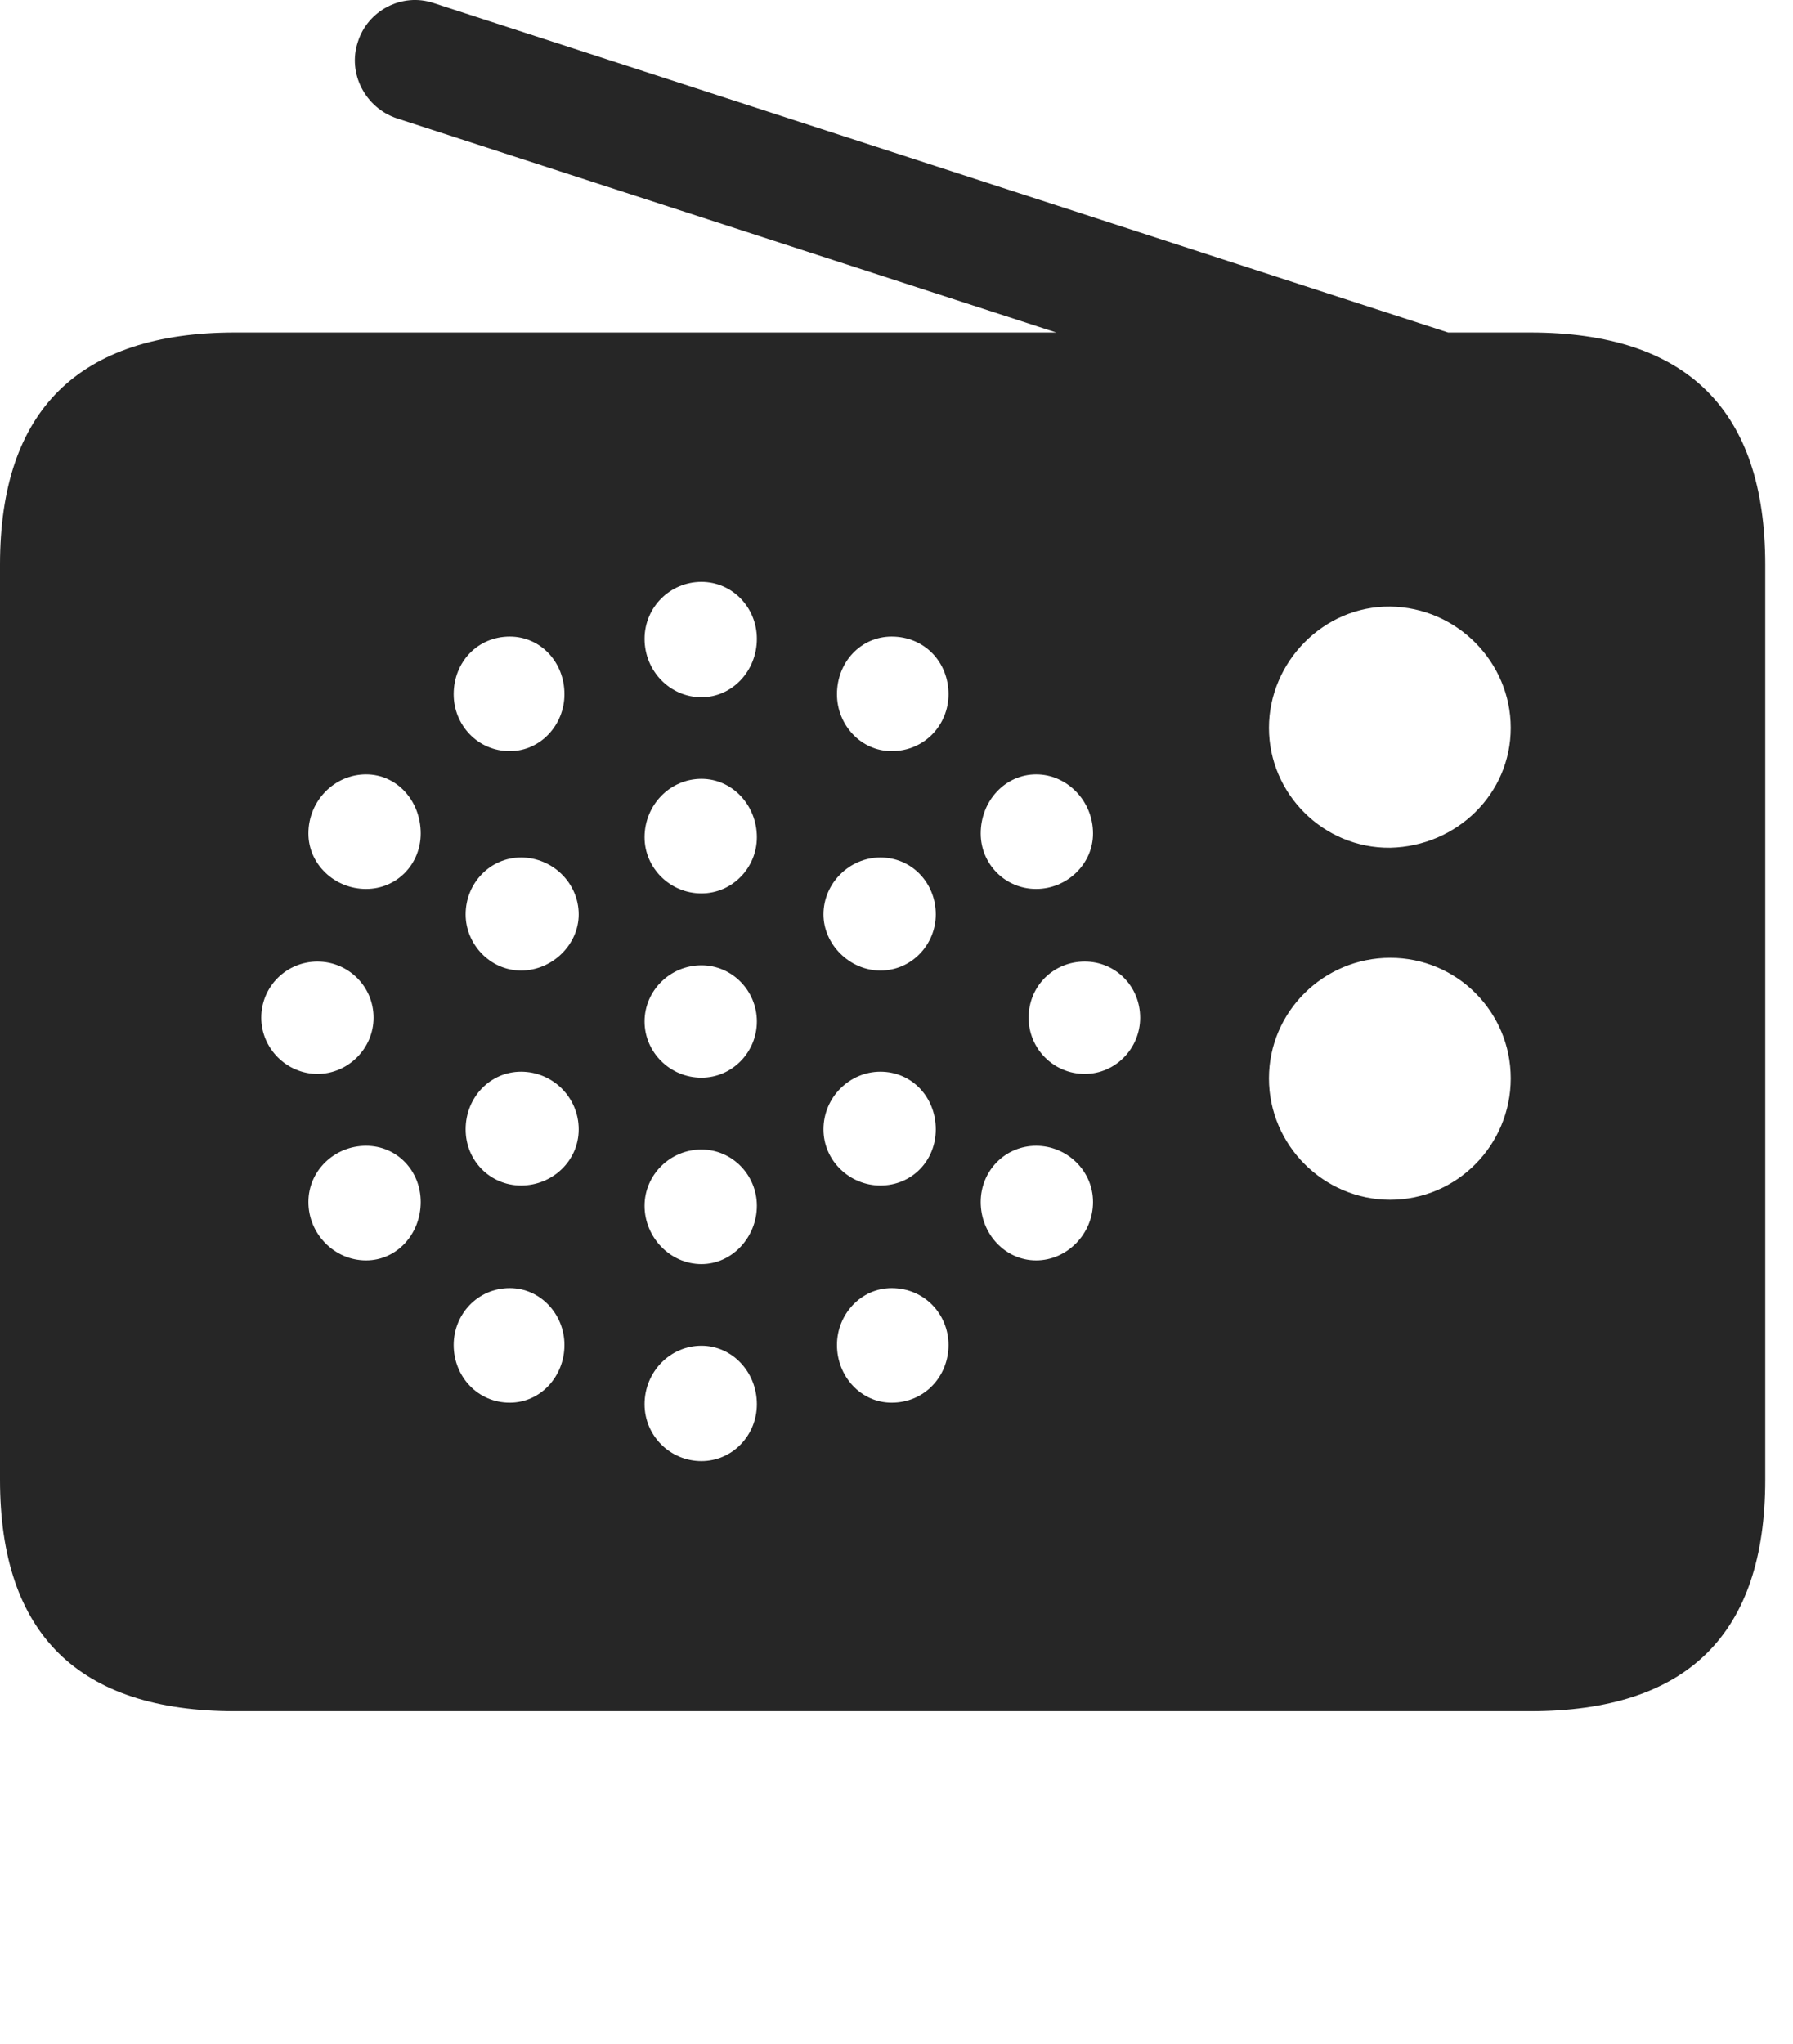 <?xml version="1.0" encoding="UTF-8"?>
<!--Generator: Apple Native CoreSVG 341-->
<!DOCTYPE svg
PUBLIC "-//W3C//DTD SVG 1.1//EN"
       "http://www.w3.org/Graphics/SVG/1.1/DTD/svg11.dtd">
<svg version="1.1" xmlns="http://www.w3.org/2000/svg" xmlns:xlink="http://www.w3.org/1999/xlink" viewBox="0 0 23.389 26.651">
 <g>
  <rect height="26.651" opacity="0" width="23.389" x="0" y="0"/>
  <path d="M18.135 11.055C17.266 11.065 16.553 10.352 16.553 9.492C16.553 8.633 17.266 7.9 18.135 7.91C19.004 7.92 19.707 8.633 19.707 9.492C19.707 10.352 19.004 11.035 18.135 11.055ZM18.135 15.645C17.266 15.645 16.553 14.932 16.553 14.062C16.553 13.193 17.266 12.49 18.135 12.49C19.004 12.49 19.707 13.193 19.707 14.062C19.707 14.932 19.004 15.645 18.135 15.645ZM9.15 9.092C8.74 9.092 8.408 8.75 8.408 8.33C8.408 7.92 8.74 7.588 9.15 7.588C9.551 7.588 9.873 7.92 9.873 8.33C9.873 8.75 9.551 9.092 9.15 9.092ZM11.631 9.795C11.23 9.795 10.918 9.453 10.918 9.053C10.918 8.633 11.23 8.301 11.631 8.301C12.06 8.301 12.373 8.633 12.373 9.053C12.373 9.453 12.06 9.795 11.631 9.795ZM13.516 11.592C13.115 11.592 12.793 11.27 12.793 10.869C12.793 10.44 13.115 10.098 13.516 10.098C13.916 10.098 14.258 10.44 14.258 10.869C14.258 11.27 13.916 11.592 13.516 11.592ZM14.15 14.004C13.74 14.004 13.418 13.672 13.418 13.271C13.418 12.861 13.74 12.539 14.15 12.539C14.551 12.539 14.873 12.861 14.873 13.271C14.873 13.672 14.551 14.004 14.15 14.004ZM13.516 16.436C13.115 16.436 12.793 16.094 12.793 15.674C12.793 15.264 13.115 14.941 13.516 14.941C13.916 14.941 14.258 15.264 14.258 15.674C14.258 16.094 13.916 16.436 13.516 16.436ZM11.631 18.291C11.23 18.291 10.918 17.949 10.918 17.539C10.918 17.139 11.23 16.797 11.631 16.797C12.06 16.797 12.373 17.139 12.373 17.539C12.373 17.949 12.06 18.291 11.631 18.291ZM9.15 19.053C8.74 19.053 8.408 18.721 8.408 18.311C8.408 17.891 8.74 17.549 9.15 17.549C9.551 17.549 9.873 17.891 9.873 18.311C9.873 18.721 9.551 19.053 9.15 19.053ZM6.65 18.291C6.23 18.291 5.918 17.949 5.918 17.539C5.918 17.139 6.23 16.797 6.65 16.797C7.051 16.797 7.363 17.139 7.363 17.539C7.363 17.949 7.051 18.291 6.65 18.291ZM4.775 16.436C4.365 16.436 4.023 16.094 4.023 15.674C4.023 15.264 4.365 14.941 4.775 14.941C5.176 14.941 5.488 15.264 5.488 15.674C5.488 16.094 5.176 16.436 4.775 16.436ZM4.141 14.004C3.74 14.004 3.408 13.672 3.408 13.271C3.408 12.861 3.74 12.539 4.141 12.539C4.541 12.539 4.873 12.861 4.873 13.271C4.873 13.672 4.541 14.004 4.141 14.004ZM4.775 11.592C4.365 11.592 4.023 11.27 4.023 10.869C4.023 10.44 4.365 10.098 4.775 10.098C5.176 10.098 5.488 10.44 5.488 10.869C5.488 11.27 5.176 11.592 4.775 11.592ZM6.65 9.795C6.23 9.795 5.918 9.453 5.918 9.053C5.918 8.633 6.23 8.301 6.65 8.301C7.051 8.301 7.363 8.633 7.363 9.053C7.363 9.453 7.051 9.795 6.65 9.795ZM9.15 11.65C8.74 11.65 8.408 11.318 8.408 10.918C8.408 10.498 8.74 10.156 9.15 10.156C9.551 10.156 9.873 10.498 9.873 10.918C9.873 11.318 9.551 11.65 9.15 11.65ZM11.484 12.656C11.084 12.656 10.742 12.315 10.742 11.924C10.742 11.514 11.084 11.182 11.484 11.182C11.895 11.182 12.207 11.514 12.207 11.924C12.207 12.315 11.895 12.656 11.484 12.656ZM11.484 15.459C11.084 15.459 10.742 15.137 10.742 14.727C10.742 14.307 11.084 13.975 11.484 13.975C11.895 13.975 12.207 14.307 12.207 14.727C12.207 15.137 11.895 15.459 11.484 15.459ZM9.15 16.484C8.74 16.484 8.408 16.133 8.408 15.723C8.408 15.322 8.74 14.99 9.15 14.99C9.551 14.99 9.873 15.322 9.873 15.723C9.873 16.133 9.551 16.484 9.15 16.484ZM6.797 15.459C6.396 15.459 6.074 15.137 6.074 14.727C6.074 14.307 6.396 13.975 6.797 13.975C7.207 13.975 7.549 14.307 7.549 14.727C7.549 15.137 7.207 15.459 6.797 15.459ZM6.797 12.656C6.396 12.656 6.074 12.315 6.074 11.924C6.074 11.514 6.396 11.182 6.797 11.182C7.207 11.182 7.549 11.514 7.549 11.924C7.549 12.315 7.207 12.656 6.797 12.656ZM9.15 14.053C8.74 14.053 8.408 13.721 8.408 13.32C8.408 12.92 8.74 12.588 9.15 12.588C9.551 12.588 9.873 12.92 9.873 13.32C9.873 13.721 9.551 14.053 9.15 14.053ZM18.652 5.918L19.131 4.414L5.654 0.039C5.244-0.098 4.795 0.137 4.668 0.547C4.531 0.957 4.766 1.406 5.176 1.543ZM3.066 22.314L19.961 22.314C22.012 22.314 23.027 21.309 23.027 19.297L23.027 7.363C23.027 5.352 22.012 4.336 19.961 4.336L3.066 4.336C1.025 4.336 0 5.352 0 7.363L0 19.297C0 21.309 1.025 22.314 3.066 22.314Z" fill="black" fill-opacity="0.85"/>
 </g>
</svg>
